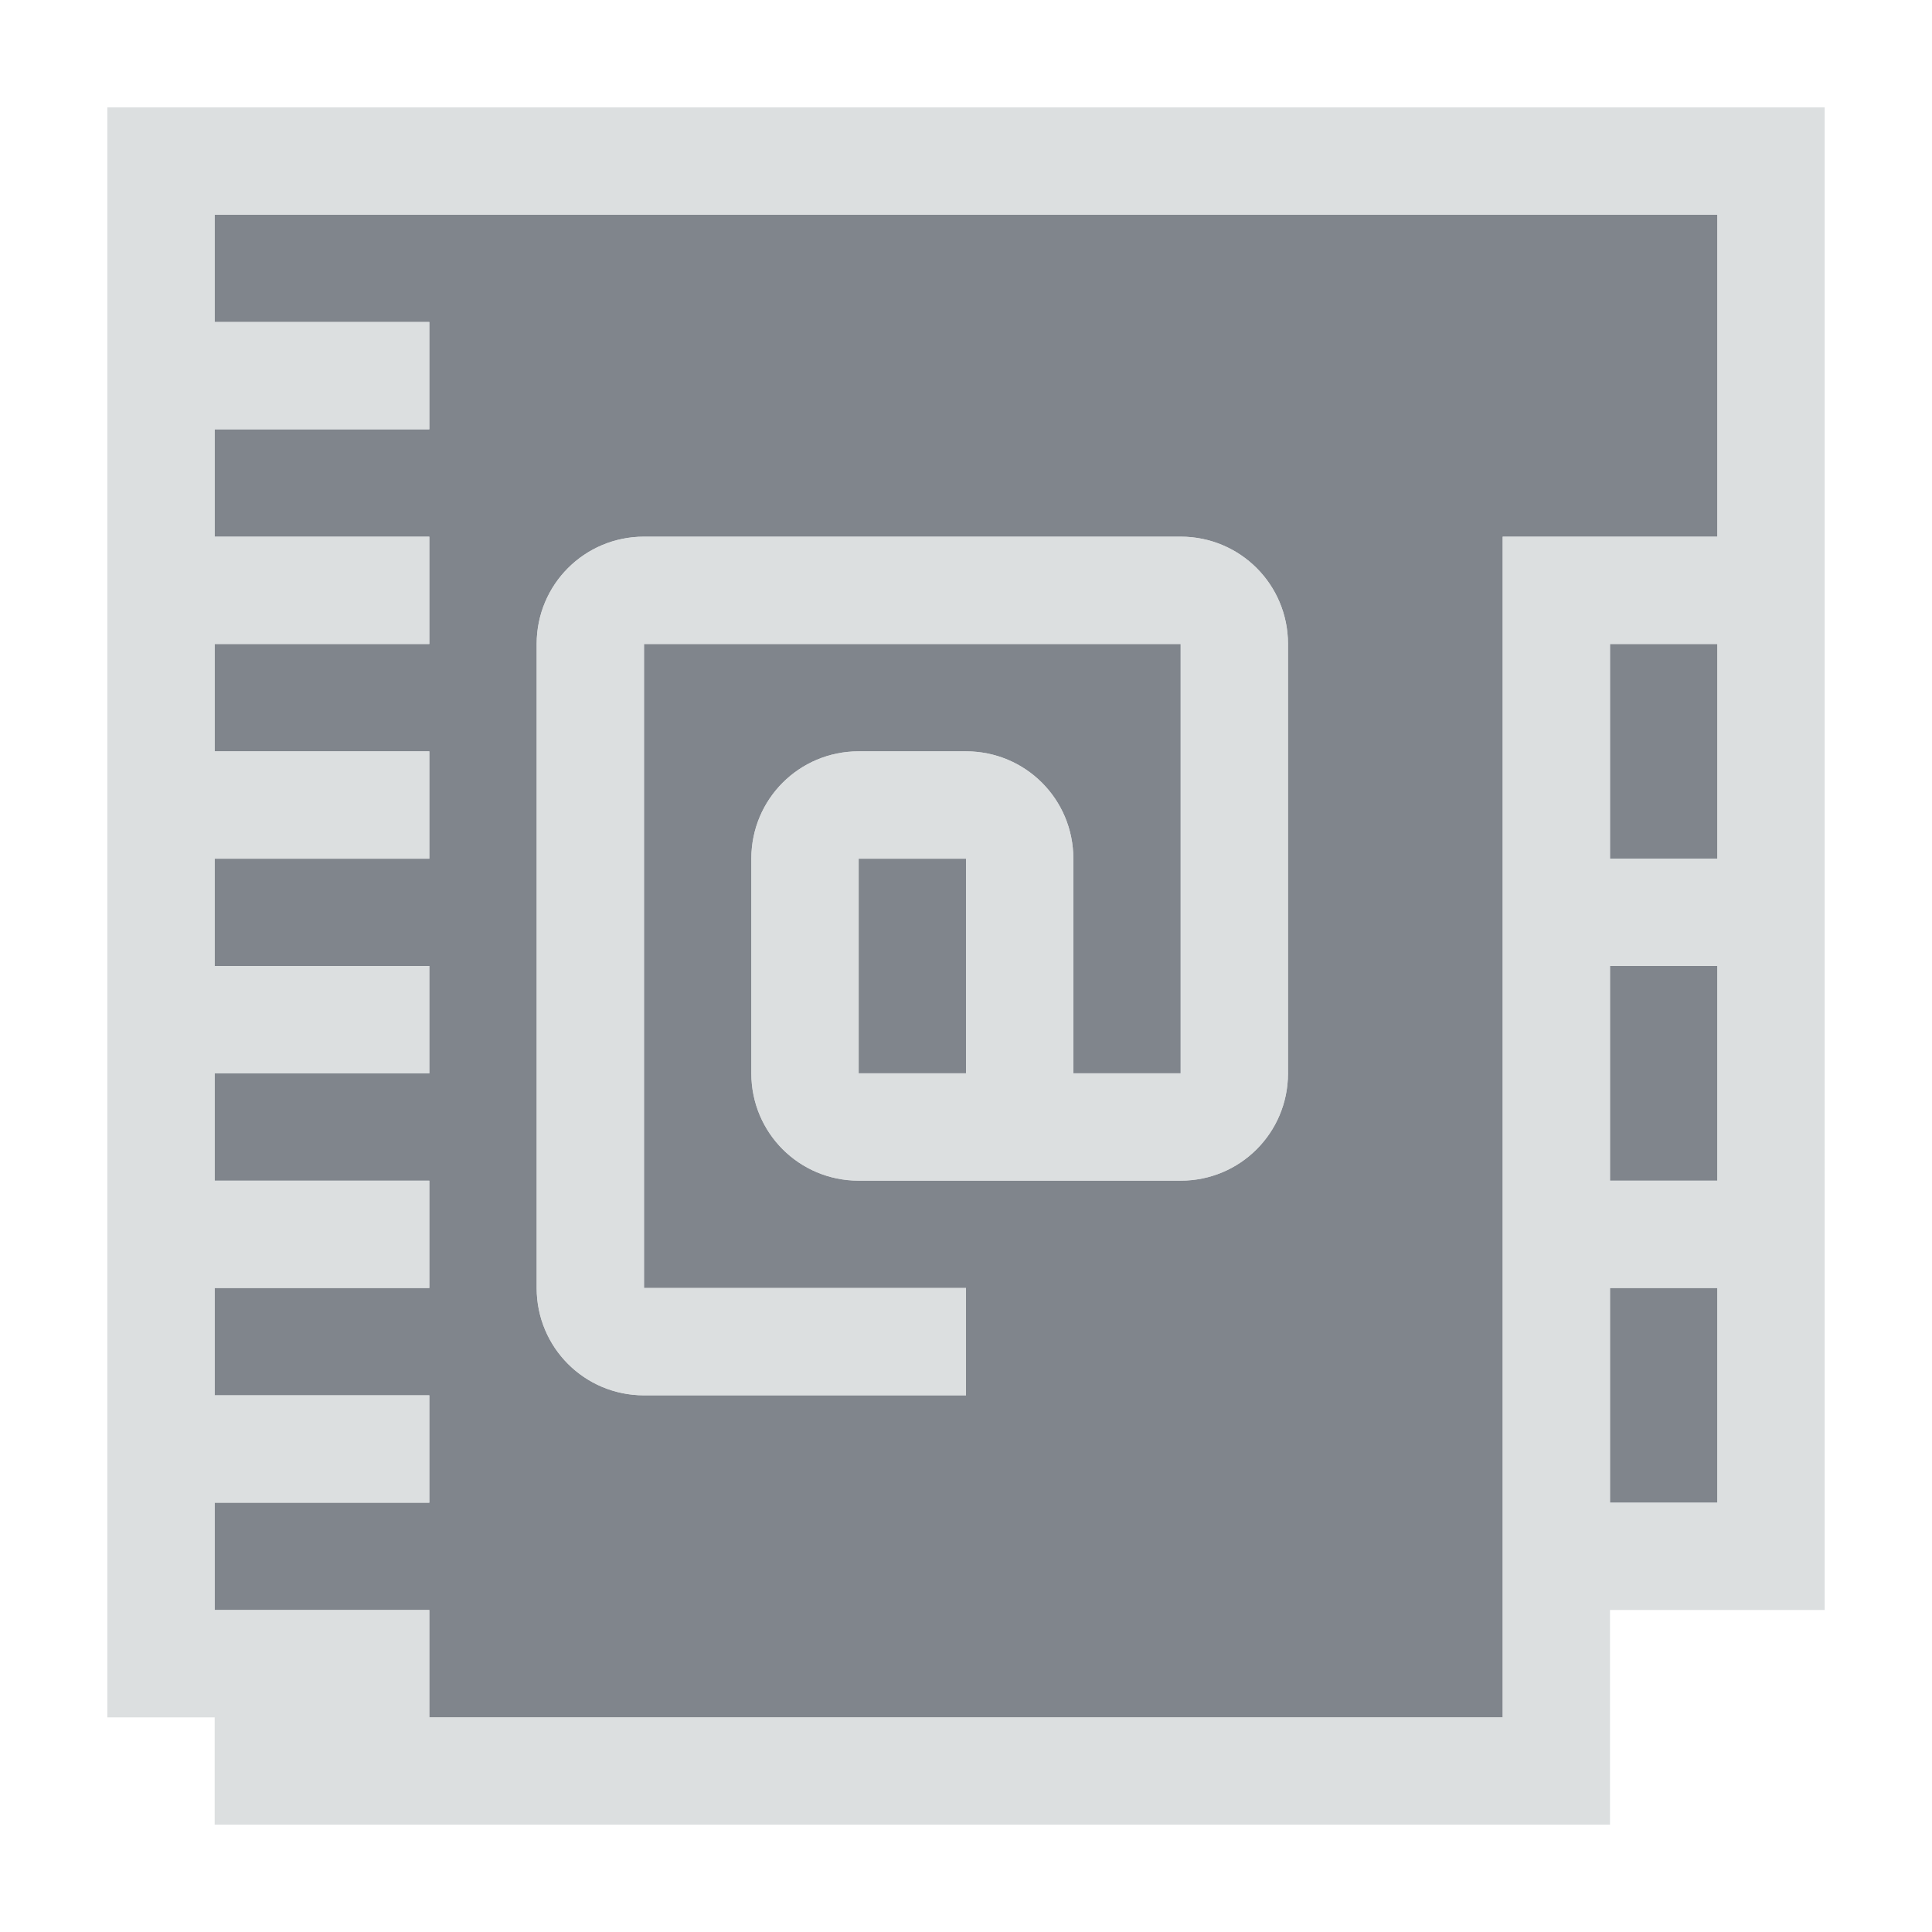 <?xml version="1.0" encoding="UTF-8" standalone="no"?>
<!-- Created with Inkscape (http://www.inkscape.org/) -->
<svg xmlns:dc="http://purl.org/dc/elements/1.1/" xmlns:cc="http://creativecommons.org/ns#" xmlns:rdf="http://www.w3.org/1999/02/22-rdf-syntax-ns#" xmlns:svg="http://www.w3.org/2000/svg" xmlns="http://www.w3.org/2000/svg" xmlns:sodipodi="http://sodipodi.sourceforge.net/DTD/sodipodi-0.dtd" xmlns:inkscape="http://www.inkscape.org/namespaces/inkscape" version="1.1" width="18" height="18" id="svg2" inkscape:version="0.48.3.1 r9886" sodipodi:docname="address-book.svg">
  <sodipodi:namedview pagecolor="#ffffff" bordercolor="#666666" borderopacity="1" objecttolerance="10" gridtolerance="10" guidetolerance="10" inkscape:pageopacity="0" inkscape:pageshadow="2" inkscape:window-width="1920" inkscape:window-height="1033" id="namedview6" showgrid="true" inkscape:zoom="41.7193" inkscape:cx="9.754362" inkscape:cy="8.1439186" inkscape:window-x="-10" inkscape:window-y="25" inkscape:window-maximized="1" inkscape:current-layer="svg2" inkscape:snap-bbox="true" inkscape:bbox-paths="true" inkscape:bbox-nodes="true" inkscape:snap-bbox-edge-midpoints="true" inkscape:snap-bbox-midpoints="true" inkscape:object-paths="true" inkscape:snap-intersection-paths="true" inkscape:object-nodes="true" inkscape:snap-smooth-nodes="true" inkscape:snap-midpoints="true" inkscape:snap-object-midpoints="true" inkscape:snap-center="true">
    <inkscape:grid type="xygrid" id="grid2982" empspacing="5" visible="true" enabled="true" snapvisiblegridlinesonly="true"/>
  </sodipodi:namedview>
  <defs id="defs4"/>
  <path sodipodi:nodetypes="ccccccccccccccccccccccccccccccccccccccssssssssssscccccccsssscccccccccccccccccccc" inkscape:connector-curvature="0" id="path2989" d="M 2,1 2,1 1,1 1,2 3,2 3,3 1,3 1,4 3,4 3,5 1,5 1,6 3,6 3,7 1,7 1,8 3,8 3,9 1,9 l 0,1 2,0 0,1 -2,0 0,1 2,0 0,1 -2,0 0,1 2,0 0,1 10,0 0,-11 1,0 1,0 0,-3 -1,0 -1,0 z m 3,3 5,0 c 0.554,0 1,0.446 1,1 l 0,4 c 0,0.554 -0.446,1 -1,1 L 7,10 C 6.446,10 6,9.554 6,9 L 6,7 C 6,6.446 6.446,6 7,6 l 1,0 c 0.554,0 1,0.446 1,1 l 0,2 1,0 0,-4 -5,0 0,6 3,0 0,1 -3,0 C 4.446,12 4,11.554 4,11 L 4,5 C 4,4.446 4.446,4 5,4 z m 9,1 0,2 1,0 0,-2 z M 7,7 7,9 8,9 8,7 z m 7,1 0,2 1,0 0,-2 z m 0,3 0,2 1,0 0,-2 z" style="color:#000000;fill:#434a55;fill-opacity:0.675;fill-rule:nonzero;stroke:none;marker:none;visibility:visible;display:inline;overflow:visible;enable-background:accumulate" transform="translate(1,1)"/>
  <path style="font-size:medium;font-style:normal;font-variant:normal;font-weight:normal;font-stretch:normal;text-indent:0;text-align:start;text-decoration:none;line-height:normal;letter-spacing:normal;word-spacing:normal;text-transform:none;direction:ltr;block-progression:tb;writing-mode:lr-tb;text-anchor:start;baseline-shift:baseline;color:#000000;fill:#d1d4d6;fill-opacity:0.743;fill-rule:nonzero;stroke:none;stroke-width:2;marker:none;visibility:visible;display:inline;overflow:visible;enable-background:accumulate;font-family:Sans;-inkscape-font-specification:Sans" d="m 0,0 0,1 0,1 0,1 0,1 0,1 0,1 0,1 0,1 0,1 0,1 0,1 0,1 0,1 0,1 0,1 1,0 0,1 1,0 11,0 1,0 0,-1 0,-1 1,0 1,0 0,-1 0,-2 0,-1 L 16,8 16,7 16,5 16,4 16,1 16,0 15,0 14,0 13,0 2,0 1,0 z m 1,1 1,0 11,0 1,0 1,0 0,3 -1,0 -1,0 0,11 -10,0 0,-1 -2,0 0,-1 2,0 0,-1 -2,0 0,-1 2,0 L 3,10 1,10 1,9 3,9 3,8 1,8 1,7 3,7 3,6 1,6 1,5 3,5 3,4 1,4 1,3 3,3 3,2 1,2 z M 5,4 C 4.446,4 4,4.446 4,5 l 0,6 c 0,0.554 0.446,1 1,1 L 8,12 8,11 5,11 5,5 10,5 10,9 9,9 9,7 C 9,6.446 8.554,6 8,6 L 7,6 C 6.446,6 6,6.446 6,7 l 0,2 c 0,0.554 0.446,1 1,1 l 3,0 c 0.554,0 1,-0.446 1,-1 L 11,5 C 11,4.446 10.554,4 10,4 z m 9,1 1,0 0,2 -1,0 z M 7,7 8,7 8,9 7,9 z m 7,1 1,0 0,2 -1,0 z m 0,3 1,0 0,2 -1,0 z" id="path2984" inkscape:connector-curvature="0" sodipodi:nodetypes="cccccccccccccccccccccccccccccccccccccccccccccccccccccccccccccccccccccccccccccsssscccccccssssssssssscccccccccccccccccccc" transform="translate(1,1)"/>
</svg>
